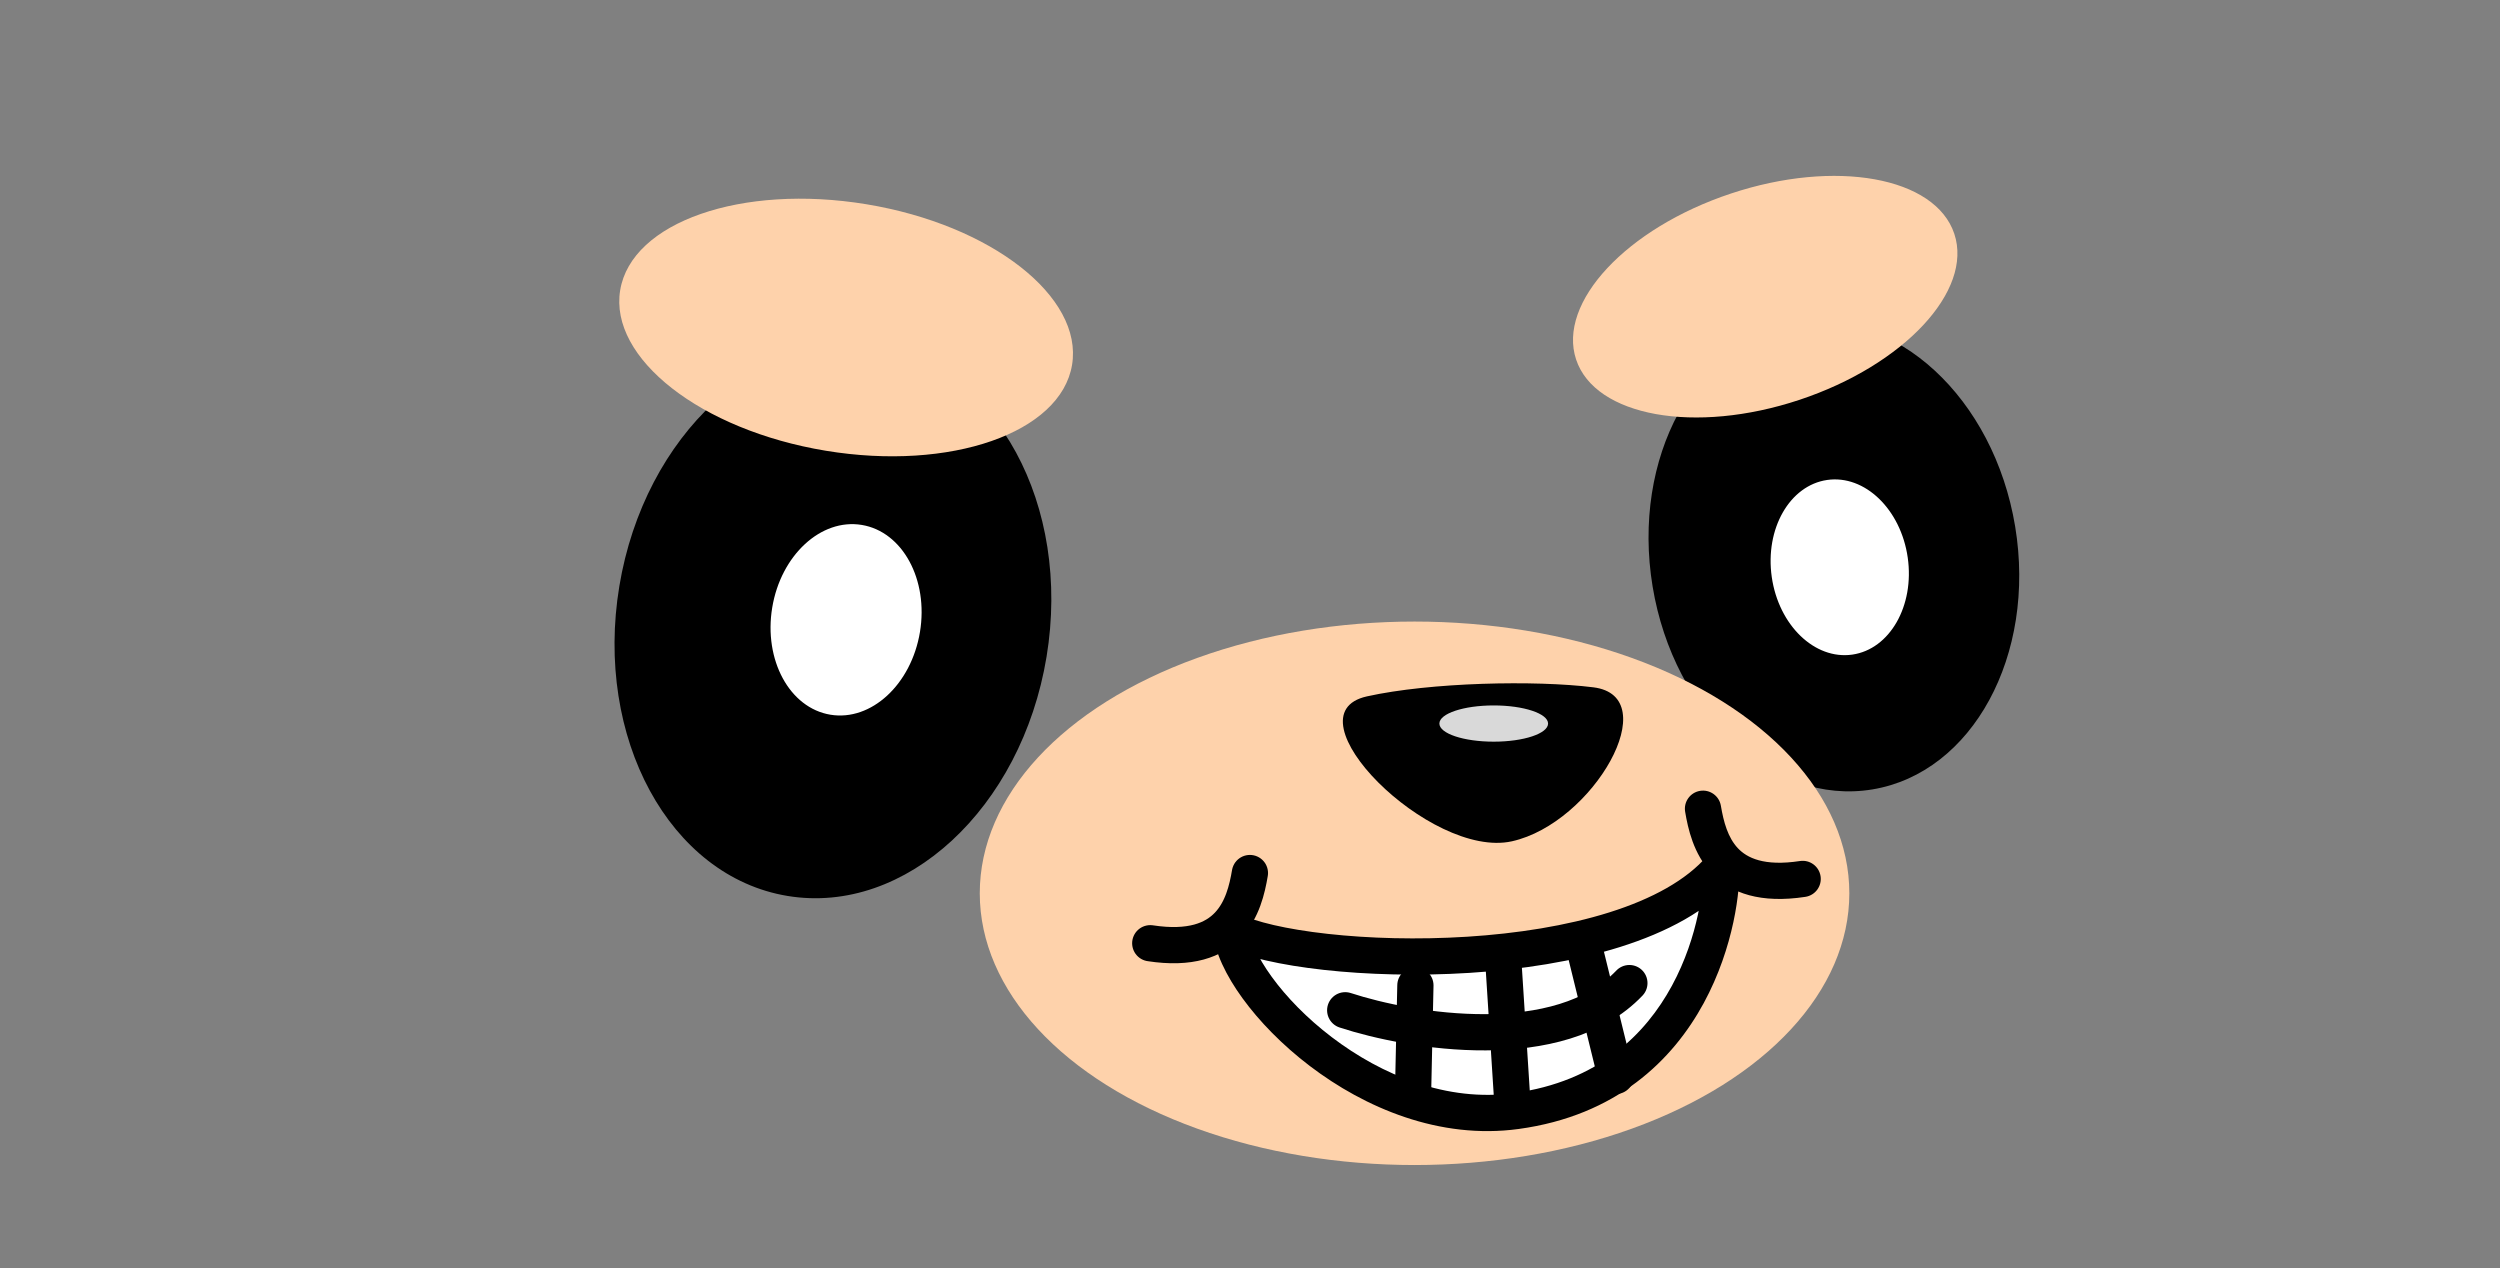 <svg width="138" height="70" viewBox="0 0 138 70" fill="none" xmlns="http://www.w3.org/2000/svg">
<rect x="0" y="0" width="138" height="70" fill="#808080" stroke="none"/>
<ellipse cx="45.978" cy="34.31" rx="11.951" ry="15.352" transform="rotate(9.385 45.978 34.31)" fill="black"/>
<ellipse cx="46.704" cy="34.214" rx="4.133" ry="5.309" transform="rotate(9.385 46.704 34.214)" fill="white"/>
<ellipse cx="10.139" cy="13.024" rx="10.139" ry="13.024" transform="matrix(-0.987 0.163 0.163 0.987 109.115 16.214)" fill="black"/>
<ellipse cx="101.554" cy="31.314" rx="3.791" ry="4.87" transform="rotate(-8.166 101.554 31.314)" fill="white"/>
<ellipse cx="46.706" cy="18.078" rx="12.641" ry="6.895" transform="rotate(9.385 46.706 18.078)" fill="#FED2AB"/>
<ellipse cx="97.44" cy="16.377" rx="11" ry="6" transform="rotate(-18.381 97.44 16.377)" fill="#FED2AB"/>
<ellipse cx="78.083" cy="49.31" rx="24" ry="15" fill="#FED2AB"/>
<path d="M87.954 37.94C84.754 37.54 78.955 37.662 75.455 38.44C70.955 39.44 78.955 47.44 83.455 46.44C87.955 45.44 91.954 38.44 87.954 37.94Z" fill="black"/>
<ellipse cx="82.454" cy="39.94" rx="3" ry="1" fill="#D9D9D9"/>
<path d="M95.004 47.892C89.726 54.039 72.103 53.433 67.943 51.33C68.234 54.809 75.642 62.43 83.692 61.33C93.755 59.955 95.128 50.017 95.004 47.892Z" fill="white"/>
<path d="M67.943 51.33L68.394 50.437C68.071 50.274 67.684 50.298 67.384 50.501C67.083 50.703 66.916 51.052 66.946 51.413L67.943 51.33ZM95.004 47.892L96.002 47.834C95.978 47.427 95.71 47.075 95.324 46.945C94.938 46.815 94.511 46.932 94.245 47.241L95.004 47.892ZM94.992 44.476C94.9 43.931 94.384 43.564 93.839 43.656C93.294 43.748 92.928 44.264 93.02 44.809L94.992 44.476ZM99.658 49.506C100.204 49.422 100.579 48.912 100.495 48.366C100.412 47.82 99.901 47.445 99.356 47.529L99.658 49.506ZM83.692 61.33L83.828 62.32L83.692 61.33ZM67.492 52.222C68.7 52.833 70.733 53.279 73.074 53.538C75.452 53.801 78.268 53.883 81.117 53.703C83.964 53.523 86.876 53.078 89.434 52.272C91.976 51.471 94.269 50.282 95.763 48.544L94.245 47.241C93.099 48.575 91.21 49.616 88.833 50.364C86.473 51.108 83.73 51.533 80.991 51.707C78.255 51.88 75.555 51.801 73.294 51.55C70.996 51.296 69.265 50.878 68.394 50.437L67.492 52.222ZM93.02 44.809C93.175 45.727 93.476 47.136 94.481 48.199C95.553 49.332 97.219 49.879 99.658 49.506L99.356 47.529C97.36 47.834 96.429 47.347 95.934 46.825C95.375 46.233 95.142 45.364 94.992 44.476L93.02 44.809ZM66.946 51.413C67.042 52.552 67.683 53.86 68.585 55.102C69.508 56.373 70.783 57.687 72.303 58.843C75.326 61.144 79.453 62.918 83.828 62.32L83.557 60.339C79.882 60.841 76.279 59.355 73.514 57.251C72.138 56.205 71.004 55.029 70.204 53.927C69.383 52.797 68.99 51.847 68.939 51.246L66.946 51.413ZM83.828 62.32C89.231 61.582 92.339 58.517 94.047 55.369C95.727 52.274 96.074 49.071 96.002 47.834L94.006 47.951C94.057 48.839 93.781 51.667 92.289 54.415C90.826 57.111 88.216 59.702 83.557 60.339L83.828 62.32Z" fill="black"/>
<path d="M74.255 55.767C77.88 56.955 86.092 58.317 89.942 54.267" stroke="black" stroke-width="2" stroke-linecap="round" stroke-linejoin="round"/>
<path d="M78.13 54.392L78.005 60.142M83.005 53.392L83.505 61.205M87.38 52.017L89.192 59.392" stroke="black" stroke-width="2" stroke-linecap="round" stroke-linejoin="round"/>
<path d="M68.995 48.192C68.69 49.999 67.928 52.745 63.494 52.067" stroke="black" stroke-width="2" stroke-linecap="round"/>
</svg>
